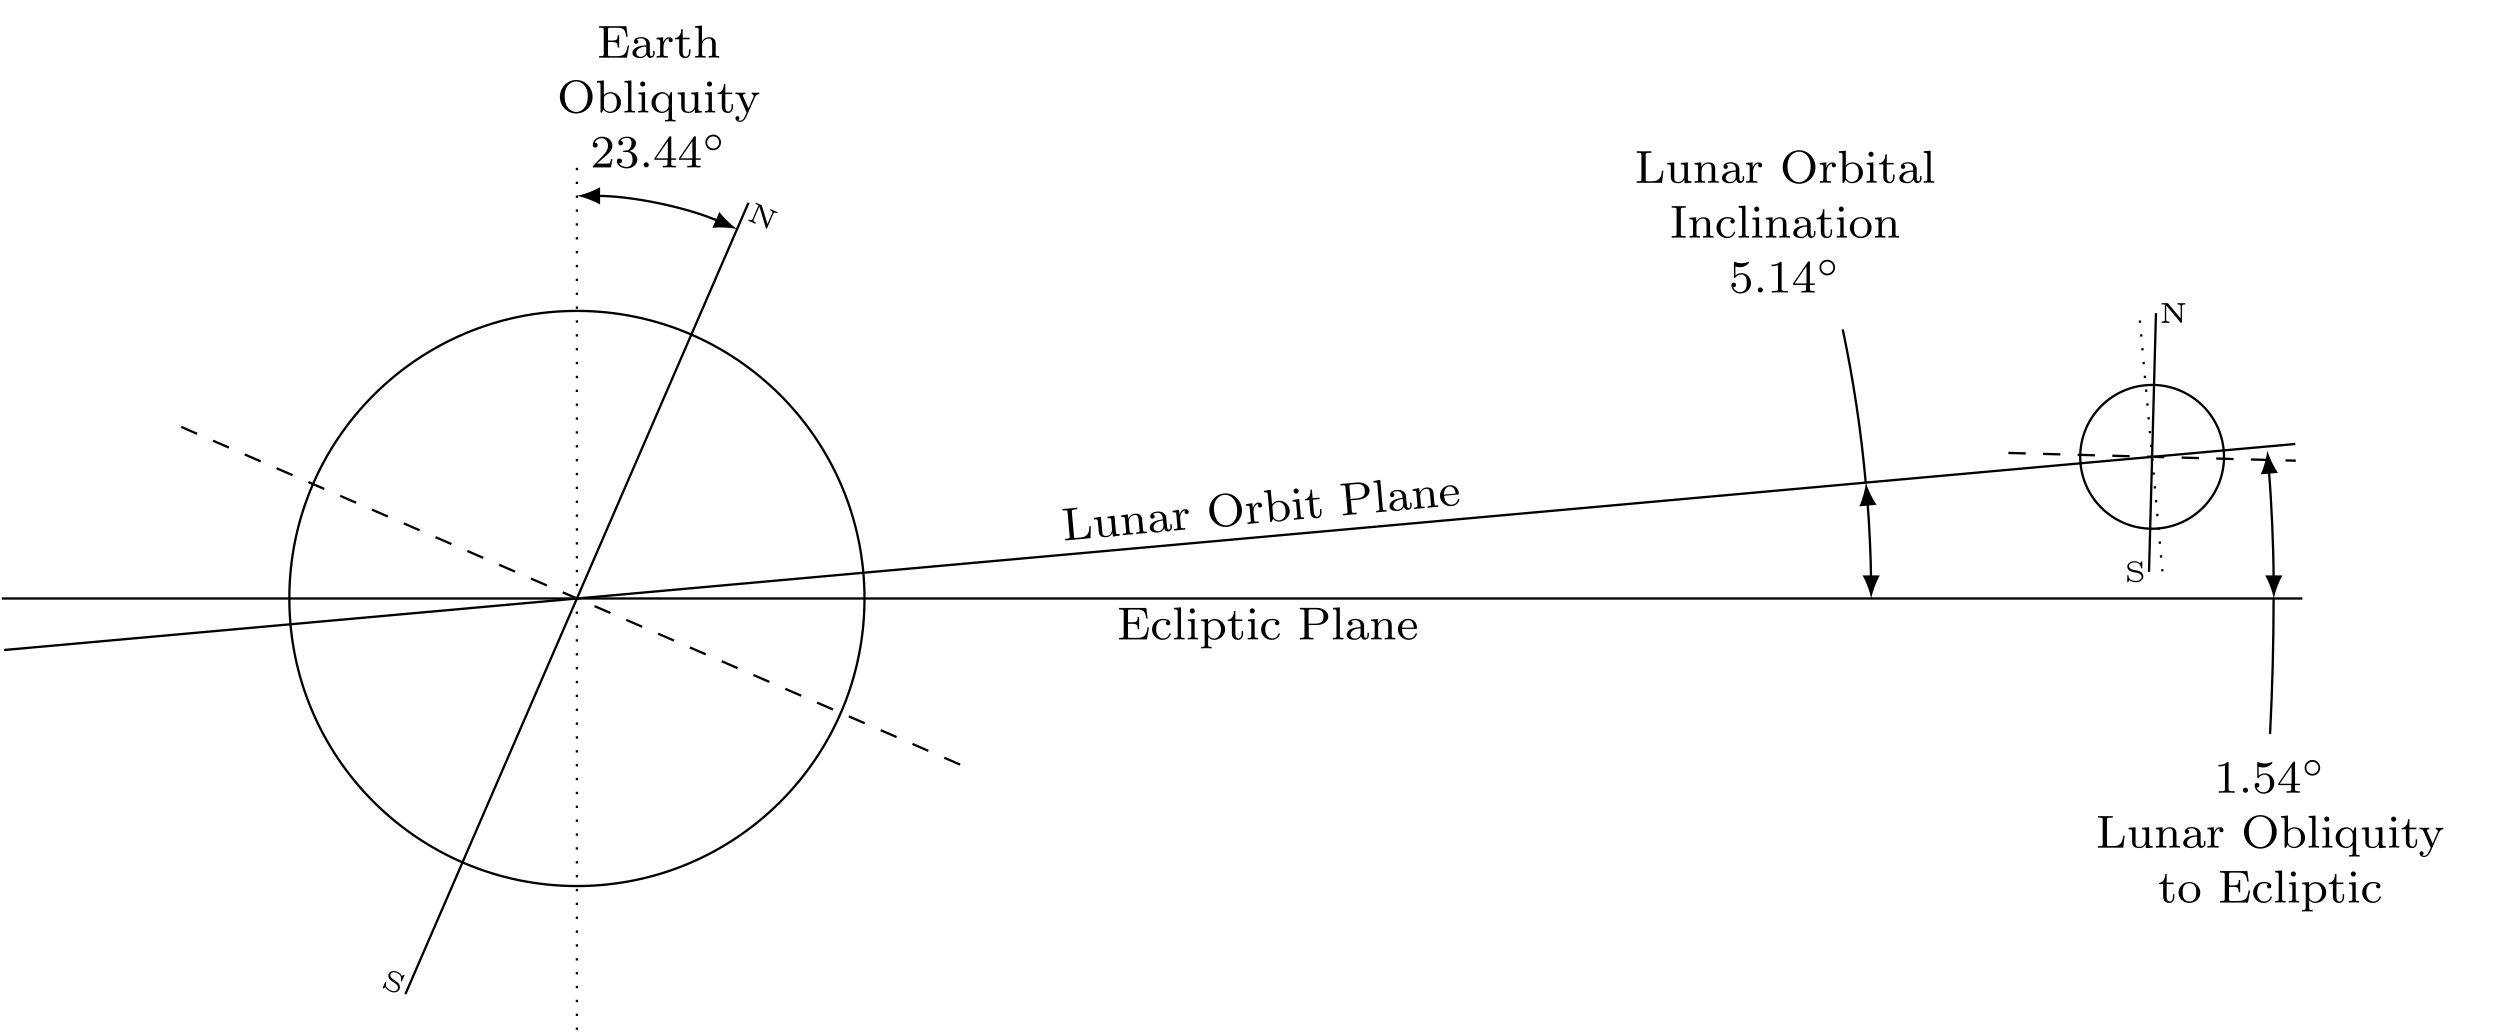 <?xml version="1.0" encoding="UTF-8"?>
<svg xmlns="http://www.w3.org/2000/svg" xmlns:xlink="http://www.w3.org/1999/xlink" width="430.826pt" height="177.839pt" viewBox="0 0 430.826 177.839" version="1.2">
<defs>
<g>
<symbol overflow="visible" id="glyph0-0">
<path style="stroke:none;" d=""/>
</symbol>
<symbol overflow="visible" id="glyph0-1">
<path style="stroke:none;" d="M 5.516 -2.078 L 5.266 -2.078 C 5.062 -0.875 4.891 -0.266 3.453 -0.266 L 2.266 -0.266 C 1.906 -0.266 1.891 -0.312 1.891 -0.594 L 1.891 -2.688 L 2.656 -2.688 C 3.453 -2.688 3.562 -2.453 3.562 -1.75 L 3.812 -1.75 L 3.812 -3.875 L 3.562 -3.875 C 3.562 -3.188 3.453 -2.953 2.656 -2.953 L 1.891 -2.953 L 1.891 -4.828 C 1.891 -5.094 1.906 -5.156 2.266 -5.156 L 3.406 -5.156 C 4.719 -5.156 4.891 -4.672 5.031 -3.609 L 5.281 -3.609 L 5.047 -5.422 L 0.344 -5.422 L 0.344 -5.156 L 0.531 -5.156 C 1.141 -5.156 1.156 -5.062 1.156 -4.766 L 1.156 -0.641 C 1.156 -0.344 1.141 -0.266 0.531 -0.266 L 0.344 -0.266 L 0.344 0 L 5.156 0 Z M 5.516 -2.078 "/>
</symbol>
<symbol overflow="visible" id="glyph0-2">
<path style="stroke:none;" d="M 2.938 -3.156 C 2.703 -3.094 2.672 -2.906 2.672 -2.812 C 2.672 -2.594 2.828 -2.438 3.047 -2.438 C 3.266 -2.438 3.422 -2.578 3.422 -2.828 C 3.422 -3.312 2.891 -3.547 2.141 -3.547 C 1.031 -3.547 0.281 -2.672 0.281 -1.719 C 0.281 -0.703 1.109 0.078 2.109 0.078 C 3.234 0.078 3.516 -0.859 3.516 -0.953 C 3.516 -1.047 3.406 -1.047 3.391 -1.047 C 3.328 -1.047 3.297 -1.047 3.266 -0.969 C 3.219 -0.797 2.984 -0.172 2.188 -0.172 C 1.703 -0.172 0.984 -0.547 0.984 -1.734 C 0.984 -2.875 1.578 -3.312 2.156 -3.312 C 2.234 -3.312 2.656 -3.312 2.938 -3.156 Z M 2.938 -3.156 "/>
</symbol>
<symbol overflow="visible" id="glyph0-3">
<path style="stroke:none;" d="M 1.516 -5.531 L 0.328 -5.438 L 0.328 -5.172 C 0.875 -5.172 0.938 -5.125 0.938 -4.734 L 0.938 -0.625 C 0.938 -0.266 0.844 -0.266 0.328 -0.266 L 0.328 0 C 0.641 -0.031 1.094 -0.031 1.234 -0.031 C 1.391 -0.031 1.812 -0.031 2.125 0 L 2.125 -0.266 C 1.625 -0.266 1.516 -0.266 1.516 -0.625 Z M 1.516 -5.531 "/>
</symbol>
<symbol overflow="visible" id="glyph0-4">
<path style="stroke:none;" d="M 1.547 -4.906 C 1.547 -5.141 1.375 -5.359 1.109 -5.359 C 0.875 -5.359 0.672 -5.172 0.672 -4.922 C 0.672 -4.641 0.906 -4.469 1.109 -4.469 C 1.391 -4.469 1.547 -4.703 1.547 -4.906 Z M 0.359 -3.422 L 0.359 -3.156 C 0.875 -3.156 0.938 -3.109 0.938 -2.719 L 0.938 -0.625 C 0.938 -0.266 0.844 -0.266 0.328 -0.266 L 0.328 0 C 0.641 -0.031 1.094 -0.031 1.219 -0.031 C 1.312 -0.031 1.797 -0.031 2.078 0 L 2.078 -0.266 C 1.547 -0.266 1.516 -0.297 1.516 -0.609 L 1.516 -3.516 Z M 0.359 -3.422 "/>
</symbol>
<symbol overflow="visible" id="glyph0-5">
<path style="stroke:none;" d="M 2.094 1.281 C 1.578 1.281 1.484 1.281 1.484 0.922 L 1.484 -0.391 C 1.859 0.016 2.266 0.078 2.531 0.078 C 3.531 0.078 4.422 -0.703 4.422 -1.719 C 4.422 -2.719 3.609 -3.516 2.641 -3.516 C 2.328 -3.516 1.875 -3.438 1.469 -3.016 L 1.469 -3.516 L 0.281 -3.422 L 0.281 -3.156 C 0.844 -3.156 0.891 -3.109 0.891 -2.781 L 0.891 0.922 C 0.891 1.281 0.781 1.281 0.281 1.281 L 0.281 1.547 C 0.625 1.516 0.969 1.516 1.188 1.516 C 1.422 1.516 1.75 1.516 2.094 1.547 Z M 1.484 -2.656 C 1.672 -2.969 2.078 -3.266 2.578 -3.266 C 3.188 -3.266 3.703 -2.594 3.703 -1.719 C 3.703 -0.812 3.125 -0.141 2.484 -0.141 C 2.203 -0.141 1.844 -0.266 1.578 -0.656 C 1.484 -0.797 1.484 -0.812 1.484 -0.953 Z M 1.484 -2.656 "/>
</symbol>
<symbol overflow="visible" id="glyph0-6">
<path style="stroke:none;" d="M 1.484 -3.172 L 2.672 -3.172 L 2.672 -3.438 L 1.484 -3.438 L 1.484 -4.906 L 1.234 -4.906 C 1.234 -4.172 0.906 -3.422 0.156 -3.391 L 0.156 -3.172 L 0.875 -3.172 L 0.875 -1 C 0.875 -0.062 1.594 0.078 1.953 0.078 C 2.5 0.078 2.812 -0.391 2.812 -1 L 2.812 -1.438 L 2.562 -1.438 L 2.562 -1.016 C 2.562 -0.469 2.312 -0.172 2.016 -0.172 C 1.484 -0.172 1.484 -0.859 1.484 -0.984 Z M 1.484 -3.172 "/>
</symbol>
<symbol overflow="visible" id="glyph0-7">
<path style="stroke:none;" d="M 1.906 -2.484 L 3.359 -2.484 C 4.328 -2.484 5.281 -3.109 5.281 -3.953 C 5.281 -4.734 4.438 -5.438 3.297 -5.438 L 0.359 -5.438 L 0.359 -5.172 L 0.547 -5.172 C 1.156 -5.172 1.172 -5.094 1.172 -4.797 L 1.172 -0.641 C 1.172 -0.344 1.156 -0.266 0.547 -0.266 L 0.359 -0.266 L 0.359 0 C 1.047 -0.031 1.062 -0.031 1.531 -0.031 C 2.016 -0.031 2.031 -0.031 2.703 0 L 2.703 -0.266 L 2.531 -0.266 C 1.922 -0.266 1.906 -0.344 1.906 -0.641 Z M 1.875 -2.719 L 1.875 -4.859 C 1.875 -5.125 1.891 -5.172 2.266 -5.172 L 3.094 -5.172 C 4.453 -5.172 4.453 -4.312 4.453 -3.953 C 4.453 -3.609 4.453 -2.719 3.094 -2.719 Z M 1.875 -2.719 "/>
</symbol>
<symbol overflow="visible" id="glyph0-8">
<path style="stroke:none;" d="M 3.344 -2.375 C 3.344 -3.156 2.594 -3.547 1.859 -3.547 C 1.203 -3.547 0.609 -3.297 0.609 -2.766 C 0.609 -2.531 0.781 -2.391 0.984 -2.391 C 1.219 -2.391 1.359 -2.547 1.359 -2.766 C 1.359 -2.953 1.25 -3.094 1.062 -3.125 C 1.359 -3.328 1.797 -3.328 1.844 -3.328 C 2.297 -3.328 2.734 -3.016 2.734 -2.359 L 2.734 -2.125 C 2.281 -2.094 1.75 -2.078 1.188 -1.844 C 0.484 -1.531 0.344 -1.078 0.344 -0.812 C 0.344 -0.125 1.156 0.078 1.703 0.078 C 2.281 0.078 2.641 -0.25 2.828 -0.562 C 2.859 -0.266 3.062 0.047 3.422 0.047 C 3.5 0.047 4.172 0.016 4.172 -0.719 L 4.172 -1.156 L 3.922 -1.156 L 3.922 -0.719 C 3.922 -0.391 3.812 -0.266 3.641 -0.266 C 3.344 -0.266 3.344 -0.625 3.344 -0.719 Z M 2.734 -1.125 C 2.734 -0.344 2.094 -0.141 1.766 -0.141 C 1.359 -0.141 1 -0.422 1 -0.812 C 1 -1.328 1.5 -1.875 2.734 -1.906 Z M 2.734 -1.125 "/>
</symbol>
<symbol overflow="visible" id="glyph0-9">
<path style="stroke:none;" d="M 3.875 -2.422 C 3.875 -3.078 3.562 -3.516 2.734 -3.516 C 1.938 -3.516 1.578 -2.938 1.484 -2.75 L 1.484 -3.516 L 0.328 -3.422 L 0.328 -3.156 C 0.875 -3.156 0.938 -3.109 0.938 -2.719 L 0.938 -0.625 C 0.938 -0.266 0.844 -0.266 0.328 -0.266 L 0.328 0 C 0.672 -0.031 1.016 -0.031 1.234 -0.031 C 1.469 -0.031 1.797 -0.031 2.141 0 L 2.141 -0.266 C 1.641 -0.266 1.531 -0.266 1.531 -0.625 L 1.531 -2.062 C 1.531 -2.906 2.172 -3.297 2.656 -3.297 C 3.141 -3.297 3.266 -2.953 3.266 -2.453 L 3.266 -0.625 C 3.266 -0.266 3.172 -0.266 2.656 -0.266 L 2.656 0 C 3 -0.031 3.359 -0.031 3.562 -0.031 C 3.797 -0.031 4.141 -0.031 4.484 0 L 4.484 -0.266 C 3.969 -0.266 3.875 -0.266 3.875 -0.625 Z M 3.875 -2.422 "/>
</symbol>
<symbol overflow="visible" id="glyph0-10">
<path style="stroke:none;" d="M 3.297 -1.812 C 3.469 -1.812 3.516 -1.812 3.516 -2 C 3.516 -2.703 3.125 -3.547 2 -3.547 C 1.016 -3.547 0.234 -2.734 0.234 -1.75 C 0.234 -0.719 1.094 0.078 2.109 0.078 C 3.109 0.078 3.516 -0.766 3.516 -0.953 C 3.516 -0.984 3.484 -1.062 3.391 -1.062 C 3.297 -1.062 3.281 -1.016 3.266 -0.969 C 2.984 -0.188 2.297 -0.172 2.156 -0.172 C 1.797 -0.172 1.422 -0.328 1.188 -0.703 C 0.953 -1.062 0.953 -1.578 0.953 -1.812 Z M 0.953 -2.031 C 1.031 -3.141 1.703 -3.328 2 -3.328 C 2.938 -3.328 2.969 -2.203 2.969 -2.031 Z M 0.953 -2.031 "/>
</symbol>
<symbol overflow="visible" id="glyph0-11">
<path style="stroke:none;" d="M 1.469 -1.812 C 1.469 -2.422 1.719 -3.281 2.484 -3.297 C 2.438 -3.266 2.344 -3.203 2.344 -3.016 C 2.344 -2.766 2.547 -2.656 2.703 -2.656 C 2.891 -2.656 3.062 -2.781 3.062 -3.016 C 3.062 -3.297 2.812 -3.516 2.453 -3.516 C 1.938 -3.516 1.578 -3.125 1.422 -2.672 L 1.406 -2.672 L 1.406 -3.516 L 0.281 -3.422 L 0.281 -3.156 C 0.828 -3.156 0.891 -3.109 0.891 -2.719 L 0.891 -0.625 C 0.891 -0.266 0.781 -0.266 0.281 -0.266 L 0.281 0 C 0.594 -0.031 1.031 -0.031 1.219 -0.031 C 1.688 -0.031 1.703 -0.031 2.219 0 L 2.219 -0.266 L 2.062 -0.266 C 1.484 -0.266 1.469 -0.344 1.469 -0.641 Z M 1.469 -1.812 "/>
</symbol>
<symbol overflow="visible" id="glyph0-12">
<path style="stroke:none;" d="M 3.875 -2.422 C 3.875 -3.078 3.562 -3.516 2.734 -3.516 C 2.031 -3.516 1.672 -3.062 1.516 -2.812 L 1.516 -5.531 L 0.328 -5.438 L 0.328 -5.172 C 0.875 -5.172 0.938 -5.125 0.938 -4.734 L 0.938 -0.625 C 0.938 -0.266 0.844 -0.266 0.328 -0.266 L 0.328 0 C 0.672 -0.031 1.016 -0.031 1.234 -0.031 C 1.469 -0.031 1.797 -0.031 2.141 0 L 2.141 -0.266 C 1.641 -0.266 1.531 -0.266 1.531 -0.625 L 1.531 -2.062 C 1.531 -2.906 2.172 -3.297 2.656 -3.297 C 3.141 -3.297 3.266 -2.953 3.266 -2.453 L 3.266 -0.625 C 3.266 -0.266 3.172 -0.266 2.656 -0.266 L 2.656 0 C 3 -0.031 3.359 -0.031 3.562 -0.031 C 3.797 -0.031 4.141 -0.031 4.484 0 L 4.484 -0.266 C 3.969 -0.266 3.875 -0.266 3.875 -0.625 Z M 3.875 -2.422 "/>
</symbol>
<symbol overflow="visible" id="glyph0-13">
<path style="stroke:none;" d="M 6.109 -2.703 C 6.109 -4.297 4.844 -5.609 3.297 -5.609 C 1.719 -5.609 0.469 -4.297 0.469 -2.703 C 0.469 -1.078 1.766 0.172 3.281 0.172 C 4.828 0.172 6.109 -1.094 6.109 -2.703 Z M 3.297 -0.094 C 2.422 -0.094 1.297 -0.828 1.297 -2.828 C 1.297 -4.719 2.469 -5.359 3.281 -5.359 C 4.141 -5.359 5.281 -4.688 5.281 -2.828 C 5.281 -0.797 4.125 -0.094 3.297 -0.094 Z M 3.297 -0.094 "/>
</symbol>
<symbol overflow="visible" id="glyph0-14">
<path style="stroke:none;" d="M 1.469 -5.531 L 0.281 -5.438 L 0.281 -5.172 C 0.828 -5.172 0.891 -5.125 0.891 -4.734 L 0.891 0 L 1.125 0 L 1.422 -0.5 C 1.609 -0.219 1.984 0.078 2.531 0.078 C 3.531 0.078 4.422 -0.703 4.422 -1.719 C 4.422 -2.719 3.594 -3.516 2.625 -3.516 C 1.984 -3.516 1.609 -3.172 1.469 -3.031 Z M 1.484 -2.516 C 1.484 -2.672 1.484 -2.688 1.609 -2.828 C 1.844 -3.125 2.219 -3.297 2.578 -3.297 C 2.984 -3.297 3.297 -3.047 3.453 -2.812 C 3.594 -2.594 3.703 -2.312 3.703 -1.734 C 3.703 -1.547 3.703 -0.984 3.422 -0.609 C 3.125 -0.25 2.75 -0.141 2.5 -0.141 C 2.109 -0.141 1.797 -0.344 1.578 -0.656 C 1.484 -0.812 1.484 -0.812 1.484 -0.969 Z M 1.484 -2.516 "/>
</symbol>
<symbol overflow="visible" id="glyph0-15">
<path style="stroke:none;" d="M 3.812 -3.516 L 3.594 -3.516 L 3.297 -2.828 C 3.031 -3.25 2.656 -3.516 2.156 -3.516 C 1.156 -3.516 0.281 -2.734 0.281 -1.719 C 0.281 -0.719 1.094 0.078 2.078 0.078 C 2.656 0.078 3.016 -0.234 3.219 -0.484 L 3.219 0.922 C 3.219 1.281 3.109 1.281 2.609 1.281 L 2.609 1.547 C 2.953 1.516 3.297 1.516 3.516 1.516 C 3.75 1.516 4.078 1.516 4.422 1.547 L 4.422 1.281 C 3.906 1.281 3.812 1.281 3.812 0.922 Z M 3.234 -1.125 C 3.234 -1 3.234 -0.953 3.109 -0.75 C 2.828 -0.266 2.406 -0.141 2.125 -0.141 C 1.484 -0.141 0.984 -0.859 0.984 -1.719 C 0.984 -2.625 1.578 -3.266 2.203 -3.266 C 2.859 -3.266 3.234 -2.625 3.234 -2.188 Z M 3.234 -1.125 "/>
</symbol>
<symbol overflow="visible" id="glyph0-16">
<path style="stroke:none;" d="M 2.656 -3.422 L 2.656 -3.156 C 3.203 -3.156 3.266 -3.109 3.266 -2.719 L 3.266 -1.328 C 3.266 -0.641 2.859 -0.141 2.25 -0.141 C 1.562 -0.141 1.531 -0.484 1.531 -0.891 L 1.531 -3.516 L 0.328 -3.422 L 0.328 -3.156 C 0.938 -3.156 0.938 -3.141 0.938 -2.438 L 0.938 -1.234 C 0.938 -0.656 0.938 0.078 2.203 0.078 C 2.953 0.078 3.25 -0.5 3.281 -0.562 L 3.297 -0.562 L 3.297 0.078 L 4.484 0 L 4.484 -0.266 C 3.938 -0.266 3.875 -0.312 3.875 -0.703 L 3.875 -3.516 Z M 2.656 -3.422 "/>
</symbol>
<symbol overflow="visible" id="glyph0-17">
<path style="stroke:none;" d="M 3.531 -2.625 C 3.734 -3.078 4.031 -3.156 4.281 -3.172 L 4.281 -3.438 C 4.016 -3.406 4 -3.406 3.656 -3.406 C 3.625 -3.406 3.203 -3.406 2.969 -3.438 L 2.969 -3.172 C 3.203 -3.156 3.312 -3.031 3.312 -2.844 C 3.312 -2.797 3.312 -2.734 3.266 -2.641 L 2.422 -0.719 L 1.484 -2.812 C 1.438 -2.922 1.438 -2.938 1.438 -2.969 C 1.438 -3.156 1.688 -3.172 1.859 -3.172 L 1.859 -3.438 C 1.5 -3.406 1.156 -3.406 0.984 -3.406 C 0.812 -3.406 0.438 -3.406 0.172 -3.438 L 0.172 -3.172 C 0.594 -3.172 0.703 -3.156 0.844 -2.859 L 2.094 0 C 1.734 0.844 1.5 1.406 0.938 1.406 C 0.734 1.406 0.609 1.312 0.609 1.312 C 0.672 1.297 0.859 1.203 0.859 0.969 C 0.859 0.75 0.688 0.625 0.516 0.625 C 0.344 0.625 0.172 0.734 0.172 0.984 C 0.172 1.328 0.516 1.625 0.938 1.625 C 1.656 1.625 2.031 0.766 2.062 0.688 Z M 3.531 -2.625 "/>
</symbol>
<symbol overflow="visible" id="glyph0-18">
<path style="stroke:none;" d="M 2.25 -1.625 C 2.375 -1.75 2.703 -2.016 2.844 -2.125 C 3.328 -2.578 3.797 -3.016 3.797 -3.734 C 3.797 -4.688 3 -5.297 2.016 -5.297 C 1.047 -5.297 0.422 -4.578 0.422 -3.859 C 0.422 -3.469 0.734 -3.422 0.844 -3.422 C 1.016 -3.422 1.266 -3.531 1.266 -3.844 C 1.266 -4.25 0.859 -4.25 0.766 -4.25 C 1 -4.844 1.531 -5.031 1.922 -5.031 C 2.656 -5.031 3.047 -4.406 3.047 -3.734 C 3.047 -2.906 2.469 -2.297 1.516 -1.344 L 0.516 -0.297 C 0.422 -0.219 0.422 -0.203 0.422 0 L 3.562 0 L 3.797 -1.422 L 3.547 -1.422 C 3.531 -1.266 3.469 -0.875 3.375 -0.719 C 3.328 -0.656 2.719 -0.656 2.594 -0.656 L 1.172 -0.656 Z M 2.25 -1.625 "/>
</symbol>
<symbol overflow="visible" id="glyph0-19">
<path style="stroke:none;" d="M 2.016 -2.656 C 2.641 -2.656 3.047 -2.203 3.047 -1.359 C 3.047 -0.359 2.484 -0.078 2.062 -0.078 C 1.625 -0.078 1.016 -0.234 0.734 -0.656 C 1.031 -0.656 1.234 -0.844 1.234 -1.094 C 1.234 -1.359 1.047 -1.531 0.781 -1.531 C 0.578 -1.531 0.344 -1.406 0.344 -1.078 C 0.344 -0.328 1.156 0.172 2.078 0.172 C 3.125 0.172 3.875 -0.562 3.875 -1.359 C 3.875 -2.031 3.344 -2.625 2.531 -2.812 C 3.156 -3.031 3.641 -3.562 3.641 -4.203 C 3.641 -4.844 2.922 -5.297 2.094 -5.297 C 1.234 -5.297 0.594 -4.844 0.594 -4.234 C 0.594 -3.938 0.781 -3.812 1 -3.812 C 1.25 -3.812 1.406 -3.984 1.406 -4.219 C 1.406 -4.516 1.141 -4.625 0.969 -4.625 C 1.312 -5.062 1.922 -5.094 2.062 -5.094 C 2.266 -5.094 2.875 -5.031 2.875 -4.203 C 2.875 -3.656 2.641 -3.312 2.531 -3.188 C 2.297 -2.938 2.109 -2.922 1.625 -2.891 C 1.469 -2.891 1.406 -2.875 1.406 -2.766 C 1.406 -2.656 1.484 -2.656 1.625 -2.656 Z M 2.016 -2.656 "/>
</symbol>
<symbol overflow="visible" id="glyph0-20">
<path style="stroke:none;" d="M 3.141 -5.156 C 3.141 -5.312 3.141 -5.375 2.969 -5.375 C 2.875 -5.375 2.859 -5.375 2.781 -5.266 L 0.234 -1.562 L 0.234 -1.312 L 2.484 -1.312 L 2.484 -0.641 C 2.484 -0.344 2.469 -0.266 1.844 -0.266 L 1.672 -0.266 L 1.672 0 C 2.344 -0.031 2.359 -0.031 2.812 -0.031 C 3.266 -0.031 3.281 -0.031 3.953 0 L 3.953 -0.266 L 3.781 -0.266 C 3.156 -0.266 3.141 -0.344 3.141 -0.641 L 3.141 -1.312 L 3.984 -1.312 L 3.984 -1.562 L 3.141 -1.562 Z M 2.547 -4.516 L 2.547 -1.562 L 0.516 -1.562 Z M 2.547 -4.516 "/>
</symbol>
<symbol overflow="visible" id="glyph0-21">
<path style="stroke:none;" d="M 4.938 -2.078 L 4.688 -2.078 C 4.594 -1.25 4.469 -0.266 3.016 -0.266 L 2.266 -0.266 C 1.906 -0.266 1.891 -0.312 1.891 -0.594 L 1.891 -4.797 C 1.891 -5.062 1.891 -5.172 2.641 -5.172 L 2.891 -5.172 L 2.891 -5.438 C 2.531 -5.422 1.953 -5.422 1.578 -5.422 C 1.047 -5.422 1.031 -5.422 0.344 -5.438 L 0.344 -5.172 L 0.531 -5.172 C 1.141 -5.172 1.156 -5.094 1.156 -4.797 L 1.156 -0.641 C 1.156 -0.344 1.141 -0.266 0.531 -0.266 L 0.344 -0.266 L 0.344 0 L 4.703 0 Z M 4.938 -2.078 "/>
</symbol>
<symbol overflow="visible" id="glyph0-22">
<path style="stroke:none;" d="M 1.891 -4.797 C 1.891 -5.094 1.906 -5.172 2.547 -5.172 L 2.734 -5.172 L 2.734 -5.438 C 2.094 -5.422 2.078 -5.422 1.516 -5.422 C 0.969 -5.422 0.953 -5.422 0.312 -5.438 L 0.312 -5.172 L 0.5 -5.172 C 1.125 -5.172 1.156 -5.094 1.156 -4.797 L 1.156 -0.641 C 1.156 -0.344 1.125 -0.266 0.5 -0.266 L 0.312 -0.266 L 0.312 0 C 0.953 -0.031 0.969 -0.031 1.516 -0.031 C 2.078 -0.031 2.094 -0.031 2.734 0 L 2.734 -0.266 L 2.547 -0.266 C 1.906 -0.266 1.891 -0.344 1.891 -0.641 Z M 1.891 -4.797 "/>
</symbol>
<symbol overflow="visible" id="glyph0-23">
<path style="stroke:none;" d="M 3.984 -1.703 C 3.984 -2.688 3.156 -3.547 2.109 -3.547 C 1.062 -3.547 0.234 -2.688 0.234 -1.703 C 0.234 -0.703 1.094 0.078 2.109 0.078 C 3.141 0.078 3.984 -0.703 3.984 -1.703 Z M 2.109 -0.172 C 1.688 -0.172 1.344 -0.375 1.172 -0.656 C 0.969 -0.984 0.953 -1.375 0.953 -1.766 C 0.953 -2.078 0.953 -2.547 1.188 -2.891 C 1.406 -3.172 1.734 -3.328 2.109 -3.328 C 2.531 -3.328 2.875 -3.125 3.047 -2.859 C 3.266 -2.516 3.281 -2.094 3.281 -1.766 C 3.281 -1.406 3.266 -0.969 3.031 -0.625 C 2.828 -0.312 2.469 -0.172 2.109 -0.172 Z M 2.109 -0.172 "/>
</symbol>
<symbol overflow="visible" id="glyph0-24">
<path style="stroke:none;" d="M 1.109 -4.484 C 1.219 -4.453 1.531 -4.359 1.875 -4.359 C 2.875 -4.359 3.469 -5.062 3.469 -5.188 C 3.469 -5.281 3.422 -5.297 3.375 -5.297 C 3.359 -5.297 3.344 -5.297 3.281 -5.266 C 2.969 -5.141 2.594 -5.047 2.172 -5.047 C 1.703 -5.047 1.312 -5.156 1.062 -5.266 C 0.984 -5.297 0.969 -5.297 0.953 -5.297 C 0.859 -5.297 0.859 -5.219 0.859 -5.062 L 0.859 -2.734 C 0.859 -2.594 0.859 -2.5 0.984 -2.5 C 1.047 -2.5 1.062 -2.531 1.109 -2.594 C 1.203 -2.703 1.5 -3.109 2.188 -3.109 C 2.625 -3.109 2.844 -2.75 2.922 -2.594 C 3.047 -2.312 3.062 -1.938 3.062 -1.641 C 3.062 -1.344 3.062 -0.906 2.844 -0.562 C 2.688 -0.312 2.359 -0.078 1.938 -0.078 C 1.422 -0.078 0.922 -0.391 0.734 -0.922 C 0.75 -0.906 0.812 -0.906 0.812 -0.906 C 1.031 -0.906 1.219 -1.047 1.219 -1.297 C 1.219 -1.594 0.984 -1.703 0.828 -1.703 C 0.672 -1.703 0.422 -1.625 0.422 -1.281 C 0.422 -0.562 1.047 0.172 1.953 0.172 C 2.953 0.172 3.797 -0.609 3.797 -1.594 C 3.797 -2.516 3.125 -3.344 2.188 -3.344 C 1.797 -3.344 1.422 -3.219 1.109 -2.938 Z M 1.109 -4.484 "/>
</symbol>
<symbol overflow="visible" id="glyph0-25">
<path style="stroke:none;" d="M 2.5 -5.078 C 2.5 -5.297 2.484 -5.297 2.266 -5.297 C 1.938 -4.984 1.516 -4.797 0.766 -4.797 L 0.766 -4.531 C 0.984 -4.531 1.406 -4.531 1.875 -4.734 L 1.875 -0.656 C 1.875 -0.359 1.844 -0.266 1.094 -0.266 L 0.812 -0.266 L 0.812 0 C 1.141 -0.031 1.828 -0.031 2.188 -0.031 C 2.547 -0.031 3.234 -0.031 3.562 0 L 3.562 -0.266 L 3.281 -0.266 C 2.531 -0.266 2.5 -0.359 2.5 -0.656 Z M 2.5 -5.078 "/>
</symbol>
<symbol overflow="visible" id="glyph1-0">
<path style="stroke:none;" d=""/>
</symbol>
<symbol overflow="visible" id="glyph1-1">
<path style="stroke:none;" d="M 2.734 -2.438 C 2.703 -2.516 2.688 -2.531 2.609 -2.562 L 1.719 -2.953 L 1.641 -2.75 L 1.828 -2.656 C 1.875 -2.641 2.078 -2.547 2.109 -2.516 C 2.125 -2.5 2.141 -2.484 2.109 -2.422 L 1.109 -0.109 C 1.062 0 0.984 0.188 0.469 -0.047 L 0.375 0.156 C 0.594 0.234 0.781 0.328 0.984 0.406 C 1.125 0.469 1.422 0.594 1.609 0.703 L 1.703 0.5 C 1.188 0.266 1.266 0.078 1.312 -0.031 L 2.297 -2.297 L 3.406 1.391 C 3.406 1.484 3.422 1.484 3.484 1.516 C 3.578 1.547 3.594 1.5 3.641 1.406 L 4.703 -1.062 C 4.766 -1.172 4.844 -1.359 5.344 -1.141 L 5.422 -1.344 C 5.234 -1.406 5.031 -1.5 4.828 -1.578 C 4.703 -1.641 4.391 -1.766 4.203 -1.859 L 4.125 -1.656 C 4.641 -1.453 4.562 -1.266 4.5 -1.156 L 3.688 0.734 Z M 2.734 -2.438 "/>
</symbol>
<symbol overflow="visible" id="glyph1-2">
<path style="stroke:none;" d="M 4.156 -1.859 C 4.188 -1.953 4.203 -2 4.125 -2.031 C 4.109 -2.031 4.078 -2.047 4.031 -2 L 3.719 -1.828 C 3.594 -2.109 3.359 -2.375 2.938 -2.547 C 2.297 -2.828 1.656 -2.625 1.453 -2.156 C 1.344 -1.906 1.406 -1.656 1.484 -1.469 C 1.641 -1.188 1.844 -1.016 2.047 -0.891 C 2.125 -0.844 2.672 -0.453 2.703 -0.453 C 2.984 -0.25 3.141 0.109 3.016 0.422 C 2.875 0.734 2.422 0.938 1.891 0.703 C 1.688 0.609 1.312 0.422 1.109 0.109 C 0.969 -0.125 0.922 -0.375 1.031 -0.656 C 1.062 -0.719 1.078 -0.75 1 -0.797 C 0.891 -0.844 0.875 -0.812 0.828 -0.719 L 0.453 0.156 C 0.422 0.234 0.391 0.281 0.469 0.312 C 0.516 0.344 0.547 0.344 0.594 0.312 C 0.609 0.281 0.875 0.125 0.875 0.109 C 1.109 0.531 1.484 0.766 1.797 0.891 C 2.484 1.188 3.125 0.938 3.328 0.453 C 3.469 0.125 3.359 -0.156 3.312 -0.297 C 3.188 -0.594 2.953 -0.734 2.609 -0.984 C 2.391 -1.141 2.141 -1.297 2.109 -1.344 C 1.938 -1.438 1.625 -1.781 1.781 -2.125 C 1.906 -2.422 2.375 -2.578 2.859 -2.359 C 3.672 -2 3.641 -1.391 3.562 -1.016 C 3.531 -0.953 3.562 -0.922 3.625 -0.891 C 3.719 -0.859 3.719 -0.891 3.766 -0.984 Z M 4.156 -1.859 "/>
</symbol>
<symbol overflow="visible" id="glyph2-0">
<path style="stroke:none;" d=""/>
</symbol>
<symbol overflow="visible" id="glyph2-1">
<path style="stroke:none;" d="M 4.734 -2.5 L 4.484 -2.484 C 4.469 -1.656 4.422 -0.672 2.969 -0.531 L 2.219 -0.469 C 1.875 -0.438 1.859 -0.484 1.844 -0.766 L 1.469 -4.953 C 1.438 -5.219 1.422 -5.328 2.156 -5.391 L 2.406 -5.422 L 2.391 -5.688 C 2.031 -5.641 1.453 -5.578 1.094 -5.547 C 0.562 -5.5 0.547 -5.5 -0.141 -5.453 L -0.125 -5.188 L 0.062 -5.203 C 0.672 -5.266 0.703 -5.188 0.734 -4.891 L 1.094 -0.75 C 1.125 -0.453 1.109 -0.375 0.5 -0.312 L 0.312 -0.297 L 0.344 -0.031 L 4.688 -0.422 Z M 4.734 -2.5 "/>
</symbol>
<symbol overflow="visible" id="glyph2-2">
<path style="stroke:none;" d="M 2.328 -3.641 L 2.359 -3.375 C 2.906 -3.422 2.969 -3.391 3 -3 L 3.125 -1.625 C 3.188 -0.938 2.828 -0.391 2.219 -0.344 C 1.547 -0.281 1.484 -0.625 1.453 -1.031 L 1.219 -3.641 L 0.016 -3.438 L 0.047 -3.172 C 0.656 -3.219 0.656 -3.203 0.719 -2.5 L 0.828 -1.312 C 0.875 -0.734 0.938 0 2.188 -0.125 C 2.938 -0.188 3.188 -0.797 3.219 -0.859 L 3.234 -0.859 L 3.281 -0.219 L 4.469 -0.406 L 4.438 -0.672 C 3.891 -0.625 3.828 -0.656 3.797 -1.047 L 3.547 -3.844 Z M 2.328 -3.641 "/>
</symbol>
<symbol overflow="visible" id="glyph2-3">
<path style="stroke:none;" d="M 3.641 -2.75 C 3.578 -3.406 3.234 -3.812 2.406 -3.75 C 1.625 -3.672 1.312 -3.062 1.234 -2.875 L 1.172 -3.641 L 0.016 -3.438 L 0.047 -3.172 C 0.594 -3.219 0.656 -3.172 0.688 -2.781 L 0.875 -0.703 C 0.906 -0.344 0.812 -0.344 0.297 -0.297 L 0.328 -0.031 C 0.672 -0.094 1.016 -0.125 1.234 -0.141 C 1.469 -0.156 1.797 -0.188 2.125 -0.188 L 2.094 -0.453 C 1.609 -0.406 1.5 -0.406 1.469 -0.766 L 1.344 -2.188 C 1.266 -3.031 1.859 -3.469 2.344 -3.516 C 2.828 -3.562 2.984 -3.234 3.031 -2.734 L 3.188 -0.922 C 3.219 -0.562 3.125 -0.547 2.609 -0.5 L 2.641 -0.234 C 2.984 -0.297 3.344 -0.328 3.547 -0.344 C 3.781 -0.375 4.125 -0.406 4.469 -0.406 L 4.438 -0.672 C 3.922 -0.625 3.828 -0.609 3.797 -0.969 Z M 3.641 -2.75 "/>
</symbol>
<symbol overflow="visible" id="glyph2-4">
<path style="stroke:none;" d="M 3.109 -2.656 C 3.047 -3.438 2.266 -3.766 1.547 -3.703 C 0.891 -3.641 0.312 -3.328 0.359 -2.797 C 0.375 -2.562 0.562 -2.438 0.766 -2.469 C 1 -2.484 1.125 -2.656 1.109 -2.875 C 1.094 -3.062 0.969 -3.188 0.781 -3.203 C 1.062 -3.438 1.5 -3.469 1.547 -3.484 C 1.984 -3.516 2.453 -3.25 2.5 -2.594 L 2.531 -2.359 C 2.078 -2.281 1.562 -2.219 1.016 -1.953 C 0.344 -1.578 0.25 -1.109 0.266 -0.844 C 0.328 -0.156 1.156 -0.031 1.703 -0.078 C 2.266 -0.125 2.609 -0.484 2.766 -0.812 C 2.812 -0.516 3.047 -0.234 3.406 -0.266 C 3.484 -0.266 4.156 -0.359 4.094 -1.094 L 4.047 -1.531 L 3.797 -1.5 L 3.844 -1.062 C 3.875 -0.734 3.766 -0.609 3.594 -0.594 C 3.297 -0.562 3.266 -0.922 3.266 -1.016 Z M 2.625 -1.375 C 2.688 -0.594 2.062 -0.328 1.75 -0.297 C 1.344 -0.266 0.969 -0.516 0.922 -0.906 C 0.875 -1.422 1.328 -2.016 2.547 -2.156 Z M 2.625 -1.375 "/>
</symbol>
<symbol overflow="visible" id="glyph2-5">
<path style="stroke:none;" d="M 1.312 -1.938 C 1.25 -2.531 1.422 -3.422 2.172 -3.5 C 2.125 -3.469 2.047 -3.391 2.062 -3.203 C 2.078 -2.953 2.297 -2.875 2.453 -2.875 C 2.641 -2.906 2.797 -3.047 2.781 -3.281 C 2.75 -3.562 2.484 -3.75 2.125 -3.719 C 1.625 -3.672 1.297 -3.25 1.188 -2.781 L 1.172 -2.781 L 1.094 -3.625 L -0.031 -3.438 L 0 -3.172 C 0.547 -3.219 0.609 -3.172 0.641 -2.781 L 0.828 -0.703 C 0.859 -0.344 0.75 -0.328 0.25 -0.297 L 0.281 -0.031 C 0.594 -0.078 1.031 -0.125 1.219 -0.141 C 1.688 -0.188 1.703 -0.188 2.203 -0.203 L 2.172 -0.469 L 2.016 -0.453 C 1.453 -0.406 1.438 -0.469 1.406 -0.766 Z M 1.312 -1.938 "/>
</symbol>
<symbol overflow="visible" id="glyph2-6">
<path style="stroke:none;" d="M 5.844 -3.234 C 5.688 -4.828 4.328 -6.031 2.781 -5.891 C 1.219 -5.75 0.078 -4.328 0.234 -2.734 C 0.375 -1.125 1.781 0.016 3.281 -0.125 C 4.828 -0.266 5.984 -1.641 5.844 -3.234 Z M 3.266 -0.391 C 2.391 -0.312 1.219 -0.938 1.047 -2.922 C 0.875 -4.812 1.969 -5.562 2.781 -5.641 C 3.641 -5.719 4.844 -5.141 5.016 -3.281 C 5.188 -1.266 4.094 -0.469 3.266 -0.391 Z M 3.266 -0.391 "/>
</symbol>
<symbol overflow="visible" id="glyph2-7">
<path style="stroke:none;" d="M 0.969 -5.641 L -0.203 -5.453 L -0.188 -5.188 C 0.359 -5.234 0.438 -5.188 0.469 -4.797 L 0.891 -0.078 L 1.125 -0.094 L 1.375 -0.625 C 1.594 -0.359 1.969 -0.094 2.516 -0.156 C 3.516 -0.234 4.344 -1.094 4.25 -2.109 C 4.156 -3.094 3.266 -3.828 2.297 -3.734 C 1.656 -3.672 1.328 -3.297 1.203 -3.141 Z M 1.266 -2.641 C 1.25 -2.797 1.25 -2.812 1.359 -2.953 C 1.562 -3.281 1.906 -3.484 2.266 -3.516 C 2.672 -3.547 3.016 -3.328 3.188 -3.109 C 3.344 -2.906 3.484 -2.625 3.531 -2.062 C 3.547 -1.875 3.594 -1.312 3.359 -0.922 C 3.094 -0.531 2.719 -0.391 2.469 -0.359 C 2.078 -0.328 1.766 -0.5 1.516 -0.797 C 1.406 -0.953 1.406 -0.953 1.391 -1.109 Z M 1.266 -2.641 "/>
</symbol>
<symbol overflow="visible" id="glyph2-8">
<path style="stroke:none;" d="M 1.109 -5.031 C 1.094 -5.266 0.891 -5.469 0.625 -5.438 C 0.391 -5.422 0.203 -5.219 0.234 -4.969 C 0.25 -4.688 0.5 -4.531 0.703 -4.547 C 0.984 -4.578 1.125 -4.828 1.109 -5.031 Z M 0.047 -3.438 L 0.078 -3.172 C 0.594 -3.219 0.656 -3.172 0.688 -2.781 L 0.875 -0.703 C 0.906 -0.344 0.812 -0.344 0.297 -0.297 L 0.328 -0.031 C 0.641 -0.094 1.094 -0.125 1.219 -0.141 C 1.312 -0.156 1.797 -0.188 2.062 -0.188 L 2.031 -0.453 C 1.516 -0.406 1.484 -0.438 1.469 -0.75 L 1.203 -3.641 Z M 0.047 -3.438 "/>
</symbol>
<symbol overflow="visible" id="glyph2-9">
<path style="stroke:none;" d="M 1.203 -3.297 L 2.375 -3.391 L 2.344 -3.656 L 1.172 -3.562 L 1.047 -5.031 L 0.797 -5 C 0.859 -4.266 0.594 -3.484 -0.141 -3.391 L -0.125 -3.172 L 0.594 -3.234 L 0.781 -1.078 C 0.875 -0.141 1.594 -0.062 1.938 -0.094 C 2.484 -0.141 2.766 -0.641 2.703 -1.25 L 2.672 -1.688 L 2.422 -1.672 L 2.453 -1.25 C 2.5 -0.703 2.281 -0.375 1.984 -0.359 C 1.469 -0.312 1.406 -1 1.391 -1.125 Z M 1.203 -3.297 "/>
</symbol>
<symbol overflow="visible" id="glyph2-10">
<path style="stroke:none;" d="M 1.688 -2.641 L 3.125 -2.766 C 4.094 -2.859 4.984 -3.562 4.906 -4.406 C 4.844 -5.188 3.938 -5.812 2.797 -5.719 L -0.125 -5.453 L -0.109 -5.188 L 0.078 -5.203 C 0.688 -5.266 0.719 -5.188 0.75 -4.891 L 1.109 -0.75 C 1.141 -0.453 1.125 -0.375 0.516 -0.312 L 0.328 -0.297 L 0.359 -0.031 C 1.047 -0.125 1.062 -0.125 1.531 -0.172 C 2 -0.219 2.016 -0.219 2.688 -0.234 L 2.656 -0.5 L 2.484 -0.5 C 1.891 -0.438 1.875 -0.516 1.844 -0.812 Z M 1.625 -2.875 L 1.438 -5.016 C 1.422 -5.281 1.422 -5.328 1.781 -5.359 L 2.609 -5.438 C 3.969 -5.562 4.047 -4.703 4.078 -4.344 C 4.109 -4 4.188 -3.109 2.828 -2.984 Z M 1.625 -2.875 "/>
</symbol>
<symbol overflow="visible" id="glyph2-11">
<path style="stroke:none;" d="M 1.016 -5.656 L -0.156 -5.453 L -0.141 -5.188 C 0.406 -5.234 0.484 -5.188 0.516 -4.797 L 0.875 -0.703 C 0.906 -0.344 0.812 -0.344 0.297 -0.297 L 0.328 -0.031 C 0.641 -0.094 1.094 -0.125 1.234 -0.141 C 1.391 -0.156 1.812 -0.188 2.109 -0.188 L 2.078 -0.453 C 1.594 -0.406 1.484 -0.406 1.453 -0.766 Z M 1.016 -5.656 "/>
</symbol>
<symbol overflow="visible" id="glyph2-12">
<path style="stroke:none;" d="M 3.125 -2.109 C 3.297 -2.125 3.344 -2.125 3.328 -2.297 C 3.266 -3 2.797 -3.812 1.672 -3.703 C 0.703 -3.625 -0.016 -2.734 0.078 -1.766 C 0.172 -0.734 1.094 -0.016 2.094 -0.109 C 3.094 -0.203 3.438 -1.078 3.422 -1.266 C 3.406 -1.297 3.375 -1.375 3.281 -1.359 C 3.188 -1.359 3.172 -1.312 3.156 -1.266 C 2.953 -0.453 2.266 -0.375 2.125 -0.359 C 1.781 -0.328 1.391 -0.453 1.125 -0.812 C 0.859 -1.141 0.812 -1.656 0.797 -1.891 Z M 0.766 -2.094 C 0.75 -3.219 1.406 -3.469 1.688 -3.484 C 2.625 -3.578 2.75 -2.453 2.766 -2.281 Z M 0.766 -2.094 "/>
</symbol>
<symbol overflow="visible" id="glyph3-0">
<path style="stroke:none;" d=""/>
</symbol>
<symbol overflow="visible" id="glyph3-1">
<path style="stroke:none;" d="M 1.547 -3.344 C 1.484 -3.406 1.484 -3.406 1.375 -3.406 L 0.406 -3.406 L 0.406 -3.188 L 0.609 -3.188 C 0.672 -3.188 0.891 -3.188 0.953 -3.172 C 0.969 -3.156 0.969 -3.156 0.969 -3.078 L 0.969 -0.547 C 0.969 -0.422 0.969 -0.219 0.406 -0.219 L 0.406 0 C 0.641 -0.016 0.859 -0.016 1.078 -0.016 C 1.219 -0.016 1.547 -0.016 1.75 0 L 1.75 -0.219 C 1.203 -0.219 1.203 -0.422 1.203 -0.547 L 1.203 -3.016 L 3.672 -0.062 C 3.734 0 3.75 0 3.797 0 C 3.922 0 3.922 -0.047 3.922 -0.156 L 3.922 -2.844 C 3.922 -2.984 3.922 -3.188 4.469 -3.188 L 4.469 -3.406 C 4.25 -3.391 4.031 -3.391 3.797 -3.391 C 3.656 -3.391 3.344 -3.391 3.141 -3.406 L 3.141 -3.188 C 3.688 -3.188 3.688 -2.984 3.688 -2.844 L 3.688 -0.781 Z M 1.547 -3.344 "/>
</symbol>
<symbol overflow="visible" id="glyph3-2">
<path style="stroke:none;" d="M 3.078 -3.375 C 3.078 -3.453 3.078 -3.516 3 -3.516 C 2.969 -3.516 2.938 -3.516 2.891 -3.453 L 2.703 -3.156 C 2.469 -3.375 2.156 -3.516 1.703 -3.516 C 0.984 -3.516 0.484 -3.078 0.484 -2.578 C 0.484 -2.297 0.641 -2.078 0.781 -1.953 C 1.047 -1.734 1.297 -1.688 1.516 -1.641 C 1.609 -1.625 2.266 -1.484 2.312 -1.484 C 2.641 -1.406 2.953 -1.156 2.953 -0.812 C 2.953 -0.469 2.594 -0.109 2.016 -0.109 C 1.797 -0.109 1.375 -0.141 1.062 -0.344 C 0.828 -0.5 0.703 -0.719 0.688 -1.016 C 0.688 -1.094 0.688 -1.125 0.594 -1.125 C 0.484 -1.125 0.484 -1.094 0.484 -0.984 L 0.484 -0.031 C 0.484 0.062 0.484 0.109 0.562 0.109 C 0.609 0.109 0.625 0.094 0.656 0.047 C 0.672 0.016 0.844 -0.219 0.844 -0.234 C 1.219 0.047 1.688 0.109 2.016 0.109 C 2.766 0.109 3.25 -0.391 3.25 -0.906 C 3.25 -1.281 3.016 -1.5 2.938 -1.578 C 2.703 -1.812 2.422 -1.859 2.016 -1.938 C 1.734 -2 1.453 -2.047 1.406 -2.062 C 1.203 -2.109 0.781 -2.281 0.781 -2.672 C 0.781 -3 1.156 -3.312 1.703 -3.312 C 2.594 -3.312 2.812 -2.719 2.859 -2.359 C 2.875 -2.281 2.891 -2.266 2.969 -2.266 C 3.078 -2.266 3.078 -2.312 3.078 -2.406 Z M 3.078 -3.375 "/>
</symbol>
<symbol overflow="visible" id="glyph4-0">
<path style="stroke:none;" d=""/>
</symbol>
<symbol overflow="visible" id="glyph4-1">
<path style="stroke:none;" d="M 1.625 -0.438 C 1.625 -0.703 1.391 -0.891 1.172 -0.891 C 0.922 -0.891 0.734 -0.672 0.734 -0.453 C 0.734 -0.172 0.953 0 1.172 0 C 1.422 0 1.625 -0.203 1.625 -0.438 Z M 1.625 -0.438 "/>
</symbol>
<symbol overflow="visible" id="glyph5-0">
<path style="stroke:none;" d=""/>
</symbol>
<symbol overflow="visible" id="glyph5-1">
<path style="stroke:none;" d="M 3.25 -1.5 C 3.25 -2.25 2.641 -2.844 1.906 -2.844 C 1.156 -2.844 0.562 -2.25 0.562 -1.5 C 0.562 -0.734 1.156 -0.141 1.906 -0.141 C 2.641 -0.141 3.25 -0.734 3.25 -1.5 Z M 1.906 -0.453 C 1.328 -0.453 0.859 -0.906 0.859 -1.5 C 0.859 -2.078 1.328 -2.531 1.906 -2.531 C 2.484 -2.531 2.938 -2.078 2.938 -1.5 C 2.938 -0.906 2.484 -0.453 1.906 -0.453 Z M 1.906 -0.453 "/>
</symbol>
</g>
<clipPath id="clip1">
  <path d="M 0.109 102 L 398 102 L 398 104 L 0.109 104 Z M 0.109 102 "/>
</clipPath>
<clipPath id="clip2">
  <path d="M 99 28 L 100 28 L 100 177.68 L 99 177.68 Z M 99 28 "/>
</clipPath>
<clipPath id="clip3">
  <path d="M 0.109 70 L 402 70 L 402 118 L 0.109 118 Z M 0.109 70 "/>
</clipPath>
</defs>
<g id="surface1">
<g clip-path="url(#clip1)" clip-rule="nonzero">
<path style="fill:none;stroke-width:0.399;stroke-linecap:butt;stroke-linejoin:miter;stroke:rgb(0%,0%,0%);stroke-opacity:1;stroke-miterlimit:10;" d="M 0.002 -0 L 396.857 -0 " transform="matrix(0.999,0,0,-0.999,0.307,103.137)"/>
</g>
<g style="fill:rgb(0%,0%,0%);fill-opacity:1;">
  <use xlink:href="#glyph0-1" x="192.495" y="110.192"/>
  <use xlink:href="#glyph0-2" x="198.249" y="110.192"/>
  <use xlink:href="#glyph0-3" x="202.009" y="110.192"/>
  <use xlink:href="#glyph0-4" x="204.359" y="110.192"/>
  <use xlink:href="#glyph0-5" x="206.709" y="110.192"/>
  <use xlink:href="#glyph0-6" x="211.409" y="110.192"/>
  <use xlink:href="#glyph0-4" x="214.699" y="110.192"/>
  <use xlink:href="#glyph0-2" x="217.049" y="110.192"/>
</g>
<g style="fill:rgb(0%,0%,0%);fill-opacity:1;">
  <use xlink:href="#glyph0-7" x="223.628" y="110.192"/>
  <use xlink:href="#glyph0-3" x="229.382" y="110.192"/>
  <use xlink:href="#glyph0-8" x="231.732" y="110.192"/>
  <use xlink:href="#glyph0-9" x="235.963" y="110.192"/>
  <use xlink:href="#glyph0-10" x="240.663" y="110.192"/>
</g>
<path style="fill:none;stroke-width:0.399;stroke-linecap:butt;stroke-linejoin:miter;stroke:rgb(0%,0%,0%);stroke-opacity:1;stroke-miterlimit:10;" d="M 148.82 -0 C 148.82 27.396 126.612 49.607 99.213 49.607 C 71.817 49.607 49.605 27.396 49.605 -0 C 49.605 -27.396 71.817 -49.607 99.213 -49.607 C 126.612 -49.607 148.82 -27.396 148.82 -0 Z M 148.82 -0 " transform="matrix(0.999,0,0,-0.999,0.307,103.137)"/>
<g clip-path="url(#clip2)" clip-rule="nonzero">
<path style="fill:none;stroke-width:0.399;stroke-linecap:butt;stroke-linejoin:miter;stroke:rgb(0%,0%,0%);stroke-opacity:1;stroke-dasharray:0.399,1.993;stroke-miterlimit:10;" d="M 99.213 -74.411 L 99.213 74.411 " transform="matrix(0.999,0,0,-0.999,0.307,103.137)"/>
</g>
<path style="fill:none;stroke-width:0.399;stroke-linecap:butt;stroke-linejoin:miter;stroke:rgb(0%,0%,0%);stroke-opacity:1;stroke-miterlimit:10;" d="M 69.616 -68.265 L 128.81 68.265 " transform="matrix(0.999,0,0,-0.999,0.307,103.137)"/>
<g style="fill:rgb(0%,0%,0%);fill-opacity:1;">
  <use xlink:href="#glyph1-1" x="128.567" y="37.885"/>
</g>
<g style="fill:rgb(0%,0%,0%);fill-opacity:1;">
  <use xlink:href="#glyph1-2" x="65.523" y="170.008"/>
</g>
<path style="fill:none;stroke-width:0.399;stroke-linecap:butt;stroke-linejoin:miter;stroke:rgb(0%,0%,0%);stroke-opacity:1;stroke-dasharray:2.989,2.989;stroke-miterlimit:10;" d="M 30.948 29.597 L 167.478 -29.597 " transform="matrix(0.999,0,0,-0.999,0.307,103.137)"/>
<g clip-path="url(#clip3)" clip-rule="nonzero">
<path style="fill:none;stroke-width:0.399;stroke-linecap:butt;stroke-linejoin:miter;stroke:rgb(0%,0%,0%);stroke-opacity:1;stroke-miterlimit:10;" d="M 0.405 -8.887 L 395.641 26.657 " transform="matrix(0.999,0,0,-0.999,0.307,103.137)"/>
</g>
<g style="fill:rgb(0%,0%,0%);fill-opacity:1;">
  <use xlink:href="#glyph2-1" x="183.24" y="93.166"/>
  <use xlink:href="#glyph2-2" x="188.503" y="92.692"/>
  <use xlink:href="#glyph2-3" x="193.184" y="92.271"/>
  <use xlink:href="#glyph2-4" x="197.866" y="91.85"/>
  <use xlink:href="#glyph2-5" x="202.079" y="91.471"/>
</g>
<g style="fill:rgb(0%,0%,0%);fill-opacity:1;">
  <use xlink:href="#glyph2-6" x="208.17" y="90.924"/>
  <use xlink:href="#glyph2-5" x="214.724" y="90.334"/>
  <use xlink:href="#glyph2-7" x="218.008" y="90.039"/>
  <use xlink:href="#glyph2-8" x="222.69" y="89.618"/>
  <use xlink:href="#glyph2-9" x="225.03" y="89.407"/>
</g>
<g style="fill:rgb(0%,0%,0%);fill-opacity:1;">
  <use xlink:href="#glyph2-10" x="231.114" y="88.86"/>
  <use xlink:href="#glyph2-11" x="236.845" y="88.345"/>
  <use xlink:href="#glyph2-4" x="239.185" y="88.134"/>
  <use xlink:href="#glyph2-3" x="243.398" y="87.755"/>
  <use xlink:href="#glyph2-12" x="248.08" y="87.334"/>
</g>
<path style="fill:none;stroke-width:0.399;stroke-linecap:butt;stroke-linejoin:miter;stroke:rgb(0%,0%,0%);stroke-opacity:1;stroke-miterlimit:10;" d="M 383.29 25.546 C 382.676 32.369 376.647 37.401 369.829 36.787 C 363.006 36.173 357.974 30.148 358.588 23.326 C 359.202 16.503 365.227 11.471 372.049 12.085 C 378.872 12.699 383.904 18.728 383.29 25.546 Z M 383.29 25.546 " transform="matrix(0.999,0,0,-0.999,0.307,103.137)"/>
<path style="fill:none;stroke-width:0.399;stroke-linecap:butt;stroke-linejoin:miter;stroke:rgb(0%,0%,0%);stroke-opacity:1;stroke-dasharray:0.399,1.993;stroke-miterlimit:10;" d="M 372.714 4.676 L 368.718 49.138 " transform="matrix(0.999,0,0,-0.999,0.307,103.137)"/>
<path style="fill:none;stroke-width:0.399;stroke-linecap:butt;stroke-linejoin:miter;stroke:rgb(0%,0%,0%);stroke-opacity:1;stroke-miterlimit:10;" d="M 370.403 4.602 L 371.604 49.228 " transform="matrix(0.999,0,0,-0.999,0.307,103.137)"/>
<g style="fill:rgb(0%,0%,0%);fill-opacity:1;">
  <use xlink:href="#glyph3-1" x="372.102" y="55.646"/>
</g>
<g style="fill:rgb(0%,0%,0%);fill-opacity:1;">
  <use xlink:href="#glyph3-2" x="366.109" y="100.229"/>
</g>
<path style="fill:none;stroke-width:0.399;stroke-linecap:butt;stroke-linejoin:miter;stroke:rgb(0%,0%,0%);stroke-opacity:1;stroke-dasharray:2.989,2.989;stroke-miterlimit:10;" d="M 346.147 25.105 L 395.731 23.771 " transform="matrix(0.999,0,0,-0.999,0.307,103.137)"/>
<path style="fill:none;stroke-width:0.399;stroke-linecap:butt;stroke-linejoin:miter;stroke:rgb(0%,0%,0%);stroke-opacity:1;stroke-miterlimit:10;" d="M 102.802 69.449 C 108.713 69.449 118.12 67.491 123.547 65.141 " transform="matrix(0.999,0,0,-0.999,0.307,103.137)"/>
<path style=" stroke:none;fill-rule:nonzero;fill:rgb(0%,0%,0%);fill-opacity:1;" d="M 99.43 33.75 C 100.492 33.949 102.219 34.547 103.414 35.242 L 103.414 32.258 C 102.219 32.953 100.492 33.551 99.43 33.75 "/>
<path style=" stroke:none;fill-rule:nonzero;fill:rgb(0%,0%,0%);fill-opacity:1;" d="M 127.031 39.48 C 126.133 38.875 124.789 37.641 123.969 36.527 L 122.781 39.266 C 124.156 39.102 125.977 39.242 127.031 39.48 "/>
<g style="fill:rgb(0%,0%,0%);fill-opacity:1;">
  <use xlink:href="#glyph0-1" x="102.887" y="9.937"/>
  <use xlink:href="#glyph0-8" x="108.641" y="9.937"/>
  <use xlink:href="#glyph0-11" x="112.872" y="9.937"/>
  <use xlink:href="#glyph0-6" x="116.169" y="9.937"/>
  <use xlink:href="#glyph0-12" x="119.459" y="9.937"/>
</g>
<g style="fill:rgb(0%,0%,0%);fill-opacity:1;">
  <use xlink:href="#glyph0-13" x="96.014" y="19.392"/>
  <use xlink:href="#glyph0-14" x="102.595" y="19.392"/>
  <use xlink:href="#glyph0-3" x="107.295" y="19.392"/>
  <use xlink:href="#glyph0-4" x="109.645" y="19.392"/>
  <use xlink:href="#glyph0-15" x="111.995" y="19.392"/>
  <use xlink:href="#glyph0-16" x="116.46" y="19.392"/>
  <use xlink:href="#glyph0-4" x="121.161" y="19.392"/>
  <use xlink:href="#glyph0-6" x="123.511" y="19.392"/>
</g>
<g style="fill:rgb(0%,0%,0%);fill-opacity:1;">
  <use xlink:href="#glyph0-17" x="126.57" y="19.392"/>
</g>
<g style="fill:rgb(0%,0%,0%);fill-opacity:1;">
  <use xlink:href="#glyph0-18" x="101.73" y="28.849"/>
  <use xlink:href="#glyph0-19" x="105.961" y="28.849"/>
</g>
<g style="fill:rgb(0%,0%,0%);fill-opacity:1;">
  <use xlink:href="#glyph4-1" x="110.191" y="28.849"/>
</g>
<g style="fill:rgb(0%,0%,0%);fill-opacity:1;">
  <use xlink:href="#glyph0-20" x="112.541" y="28.849"/>
  <use xlink:href="#glyph0-20" x="116.772" y="28.849"/>
</g>
<g style="fill:rgb(0%,0%,0%);fill-opacity:1;">
  <use xlink:href="#glyph5-1" x="121.001" y="26.038"/>
</g>
<path style="fill:none;stroke-width:0.399;stroke-linecap:butt;stroke-linejoin:miter;stroke:rgb(0%,0%,0%);stroke-opacity:1;stroke-miterlimit:10;" d="M 322.446 3.585 C 322.446 6.666 322.133 13.356 321.855 16.421 " transform="matrix(0.999,0,0,-0.999,0.307,103.137)"/>
<path style=" stroke:none;fill-rule:nonzero;fill:rgb(0%,0%,0%);fill-opacity:1;" d="M 322.461 103.137 C 322.66 102.074 323.258 100.352 323.953 99.156 L 320.969 99.156 C 321.664 100.352 322.262 102.074 322.461 103.137 "/>
<path style=" stroke:none;fill-rule:nonzero;fill:rgb(0%,0%,0%);fill-opacity:1;" d="M 321.551 83.16 C 321.449 84.234 321.008 86.008 320.422 87.258 L 323.395 86.992 C 322.594 85.863 321.844 84.199 321.551 83.16 "/>
<path style="fill:none;stroke-width:0.399;stroke-linecap:butt;stroke-linejoin:miter;stroke:rgb(0%,0%,0%);stroke-opacity:1;stroke-miterlimit:10;" d="M 321.535 19.995 C 320.737 28.862 319.416 37.706 317.566 46.413 " transform="matrix(0.999,0,0,-0.999,0.307,103.137)"/>
<g style="fill:rgb(0%,0%,0%);fill-opacity:1;">
  <use xlink:href="#glyph0-21" x="281.713" y="31.5"/>
  <use xlink:href="#glyph0-16" x="286.997" y="31.5"/>
  <use xlink:href="#glyph0-9" x="291.698" y="31.5"/>
  <use xlink:href="#glyph0-8" x="296.398" y="31.5"/>
  <use xlink:href="#glyph0-11" x="300.629" y="31.5"/>
</g>
<g style="fill:rgb(0%,0%,0%);fill-opacity:1;">
  <use xlink:href="#glyph0-13" x="306.745" y="31.5"/>
  <use xlink:href="#glyph0-11" x="313.326" y="31.5"/>
  <use xlink:href="#glyph0-14" x="316.623" y="31.5"/>
  <use xlink:href="#glyph0-4" x="321.324" y="31.5"/>
  <use xlink:href="#glyph0-6" x="323.673" y="31.5"/>
  <use xlink:href="#glyph0-8" x="326.964" y="31.5"/>
  <use xlink:href="#glyph0-3" x="331.194" y="31.5"/>
</g>
<g style="fill:rgb(0%,0%,0%);fill-opacity:1;">
  <use xlink:href="#glyph0-22" x="287.773" y="40.957"/>
  <use xlink:href="#glyph0-9" x="290.82" y="40.957"/>
  <use xlink:href="#glyph0-2" x="295.521" y="40.957"/>
  <use xlink:href="#glyph0-3" x="299.281" y="40.957"/>
  <use xlink:href="#glyph0-4" x="301.631" y="40.957"/>
  <use xlink:href="#glyph0-9" x="303.98" y="40.957"/>
  <use xlink:href="#glyph0-8" x="308.681" y="40.957"/>
  <use xlink:href="#glyph0-6" x="312.912" y="40.957"/>
  <use xlink:href="#glyph0-4" x="316.202" y="40.957"/>
  <use xlink:href="#glyph0-23" x="318.552" y="40.957"/>
  <use xlink:href="#glyph0-9" x="322.782" y="40.957"/>
</g>
<g style="fill:rgb(0%,0%,0%);fill-opacity:1;">
  <use xlink:href="#glyph0-24" x="297.951" y="50.412"/>
</g>
<g style="fill:rgb(0%,0%,0%);fill-opacity:1;">
  <use xlink:href="#glyph4-1" x="302.181" y="50.412"/>
</g>
<g style="fill:rgb(0%,0%,0%);fill-opacity:1;">
  <use xlink:href="#glyph0-25" x="304.532" y="50.412"/>
  <use xlink:href="#glyph0-20" x="308.763" y="50.412"/>
</g>
<g style="fill:rgb(0%,0%,0%);fill-opacity:1;">
  <use xlink:href="#glyph5-1" x="312.993" y="47.603"/>
</g>
<path style="fill:none;stroke-width:0.399;stroke-linecap:butt;stroke-linejoin:miter;stroke:rgb(0%,0%,0%);stroke-opacity:1;stroke-miterlimit:10;" d="M 391.09 21.938 C 391.52 17.039 391.895 8.508 391.895 3.585 " transform="matrix(0.999,0,0,-0.999,0.307,103.137)"/>
<path style=" stroke:none;fill-rule:nonzero;fill:rgb(0%,0%,0%);fill-opacity:1;" d="M 390.73 77.652 C 390.625 78.727 390.18 80.496 389.59 81.746 L 392.566 81.488 C 391.766 80.359 391.023 78.691 390.73 77.652 "/>
<path style=" stroke:none;fill-rule:nonzero;fill:rgb(0%,0%,0%);fill-opacity:1;" d="M 391.848 103.137 C 392.047 102.074 392.645 100.352 393.34 99.156 L 390.355 99.156 C 391.051 100.352 391.648 102.074 391.848 103.137 "/>
<path style="fill:none;stroke-width:0.399;stroke-linecap:butt;stroke-linejoin:miter;stroke:rgb(0%,0%,0%);stroke-opacity:1;stroke-miterlimit:10;" d="M 391.895 -0 C 391.895 -7.788 391.684 -15.592 391.282 -23.365 " transform="matrix(0.999,0,0,-0.999,0.307,103.137)"/>
<g style="fill:rgb(0%,0%,0%);fill-opacity:1;">
  <use xlink:href="#glyph0-25" x="381.552" y="136.618"/>
</g>
<g style="fill:rgb(0%,0%,0%);fill-opacity:1;">
  <use xlink:href="#glyph4-1" x="385.783" y="136.618"/>
</g>
<g style="fill:rgb(0%,0%,0%);fill-opacity:1;">
  <use xlink:href="#glyph0-24" x="388.133" y="136.618"/>
  <use xlink:href="#glyph0-20" x="392.363" y="136.618"/>
</g>
<g style="fill:rgb(0%,0%,0%);fill-opacity:1;">
  <use xlink:href="#glyph5-1" x="396.593" y="133.808"/>
</g>
<g style="fill:rgb(0%,0%,0%);fill-opacity:1;">
  <use xlink:href="#glyph0-21" x="361.204" y="146.074"/>
  <use xlink:href="#glyph0-16" x="366.488" y="146.074"/>
  <use xlink:href="#glyph0-9" x="371.189" y="146.074"/>
  <use xlink:href="#glyph0-8" x="375.889" y="146.074"/>
  <use xlink:href="#glyph0-11" x="380.12" y="146.074"/>
</g>
<g style="fill:rgb(0%,0%,0%);fill-opacity:1;">
  <use xlink:href="#glyph0-13" x="386.236" y="146.074"/>
  <use xlink:href="#glyph0-14" x="392.817" y="146.074"/>
  <use xlink:href="#glyph0-3" x="397.517" y="146.074"/>
  <use xlink:href="#glyph0-4" x="399.867" y="146.074"/>
  <use xlink:href="#glyph0-15" x="402.217" y="146.074"/>
  <use xlink:href="#glyph0-16" x="406.682" y="146.074"/>
  <use xlink:href="#glyph0-4" x="411.383" y="146.074"/>
  <use xlink:href="#glyph0-6" x="413.733" y="146.074"/>
</g>
<g style="fill:rgb(0%,0%,0%);fill-opacity:1;">
  <use xlink:href="#glyph0-17" x="416.792" y="146.074"/>
</g>
<g style="fill:rgb(0%,0%,0%);fill-opacity:1;">
  <use xlink:href="#glyph0-6" x="371.901" y="155.53"/>
  <use xlink:href="#glyph0-23" x="375.192" y="155.53"/>
</g>
<g style="fill:rgb(0%,0%,0%);fill-opacity:1;">
  <use xlink:href="#glyph0-1" x="382.241" y="155.53"/>
  <use xlink:href="#glyph0-2" x="387.995" y="155.53"/>
  <use xlink:href="#glyph0-3" x="391.755" y="155.53"/>
  <use xlink:href="#glyph0-4" x="394.105" y="155.53"/>
  <use xlink:href="#glyph0-5" x="396.455" y="155.53"/>
  <use xlink:href="#glyph0-6" x="401.155" y="155.53"/>
  <use xlink:href="#glyph0-4" x="404.446" y="155.53"/>
  <use xlink:href="#glyph0-2" x="406.796" y="155.53"/>
</g>
</g>
</svg>
